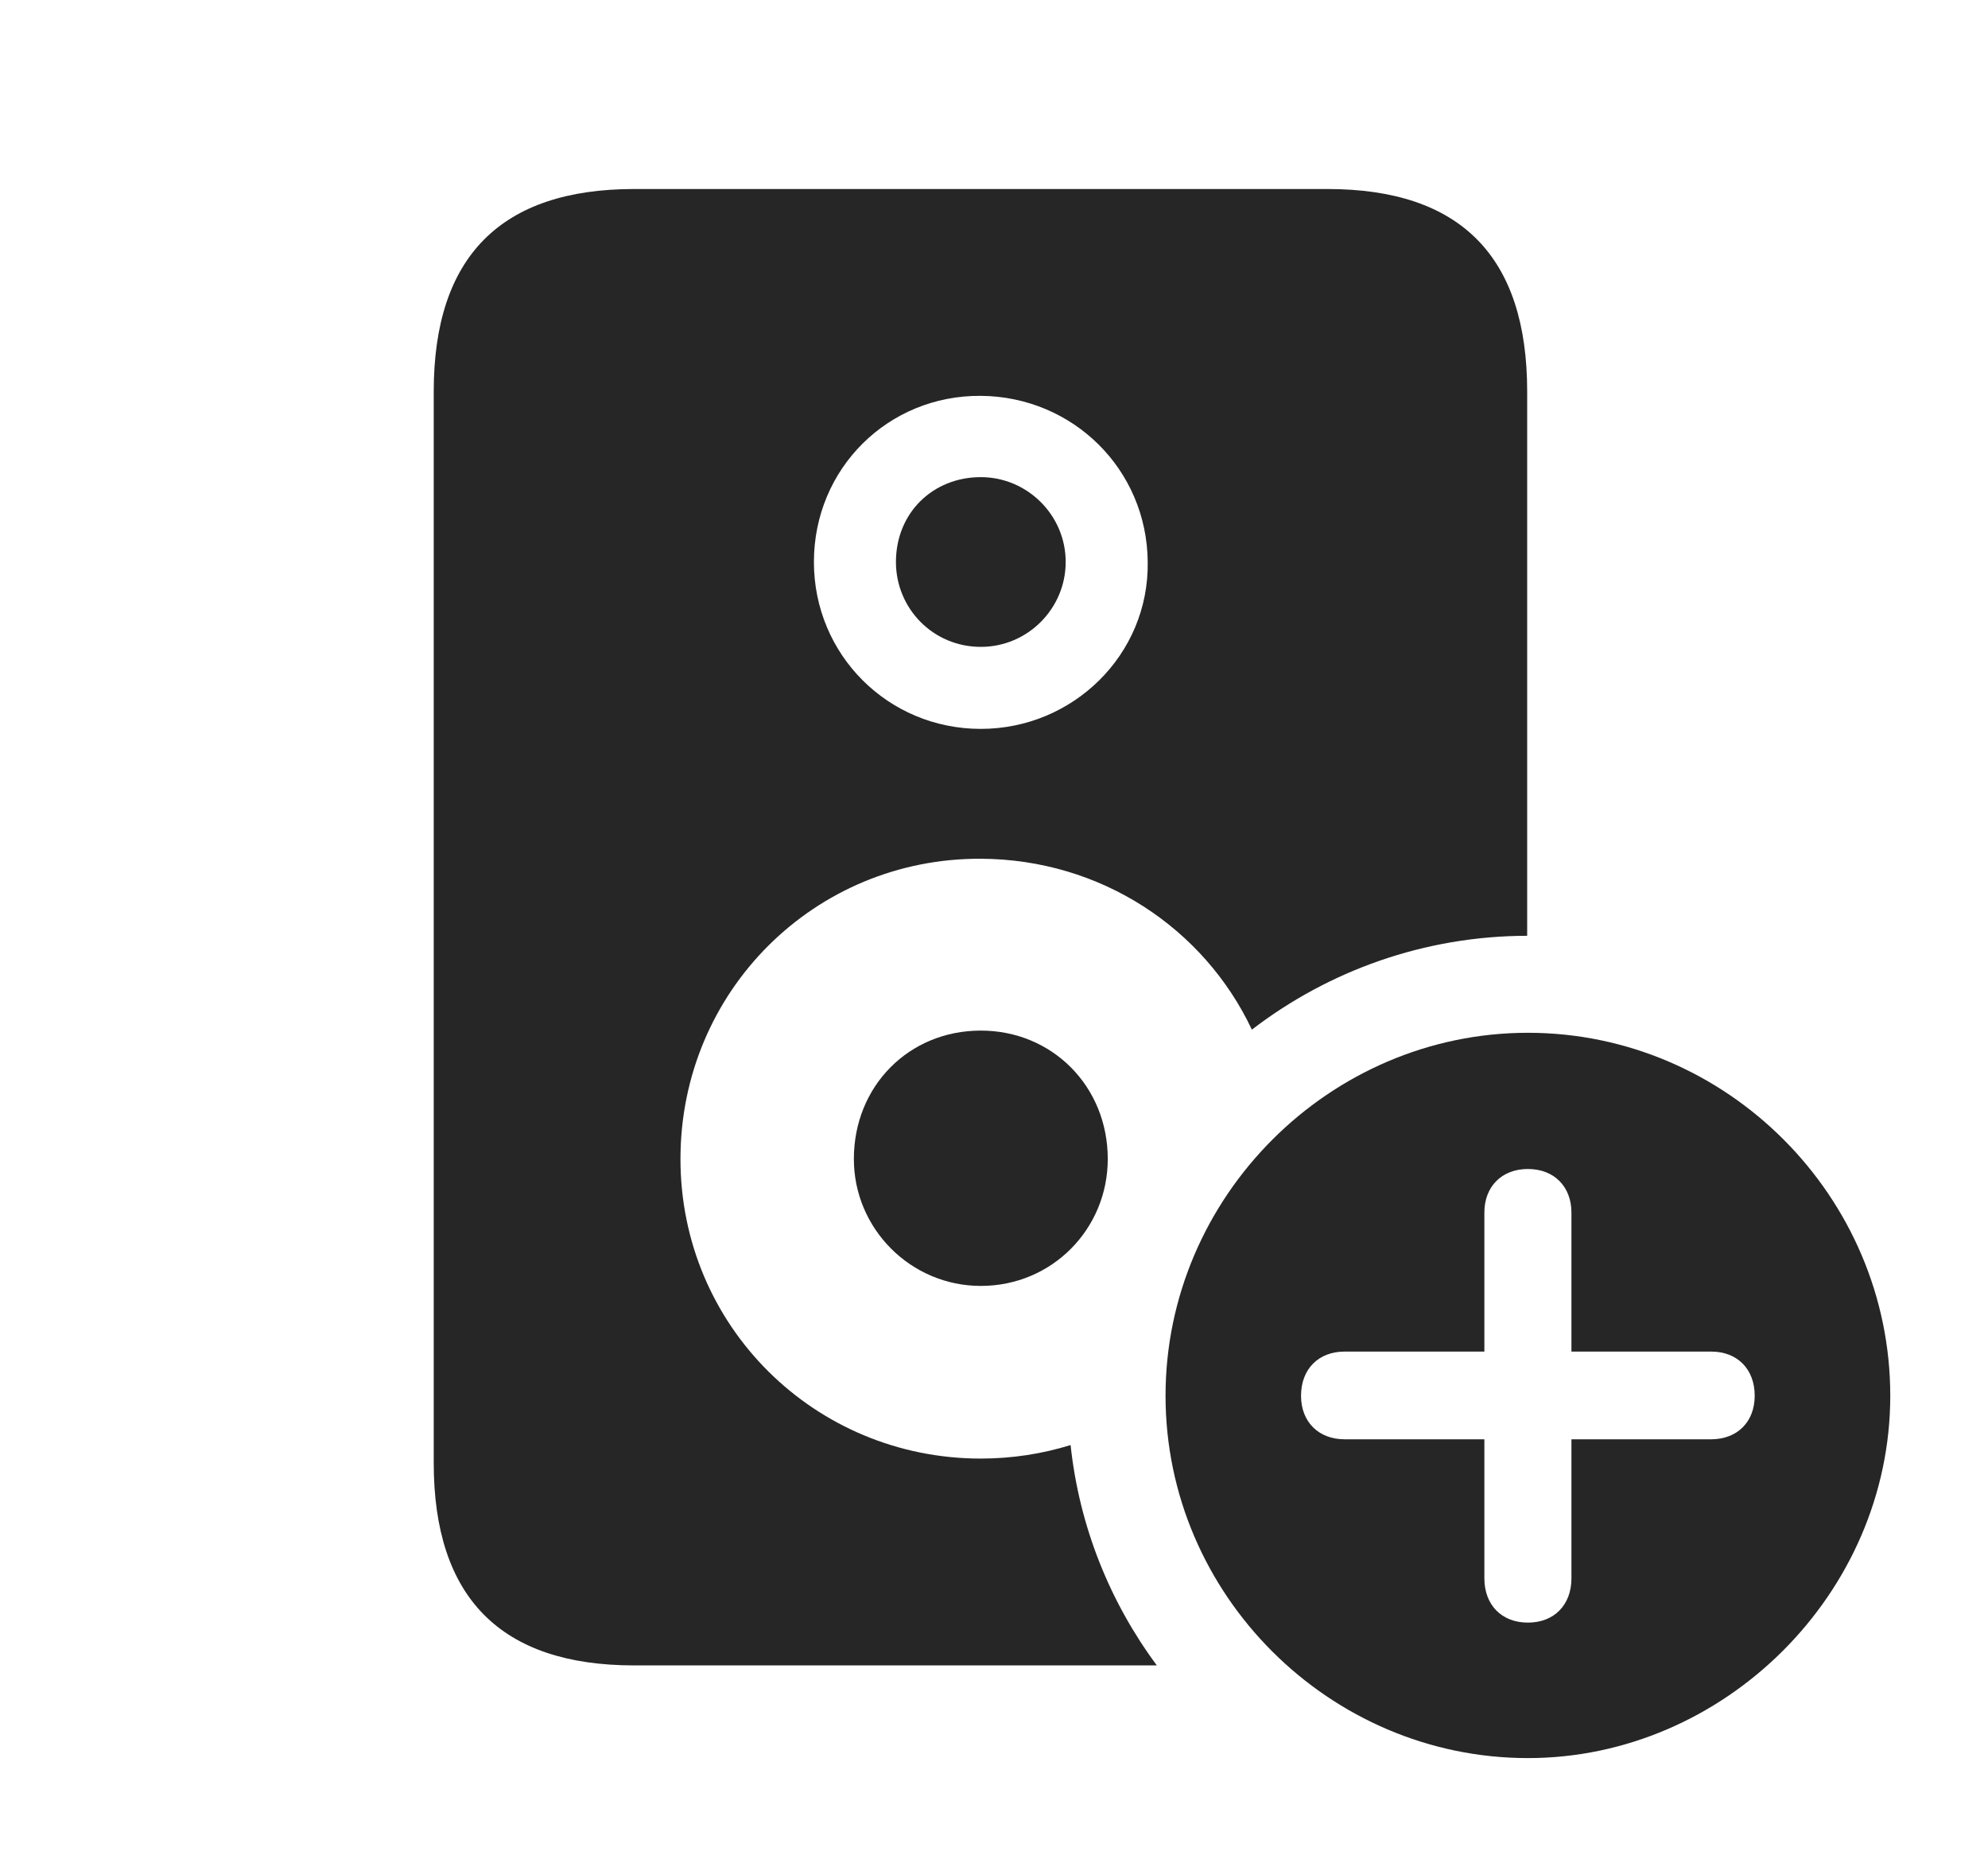 <?xml version="1.0" encoding="UTF-8"?>
<!--Generator: Apple Native CoreSVG 326-->
<!DOCTYPE svg
PUBLIC "-//W3C//DTD SVG 1.1//EN"
       "http://www.w3.org/Graphics/SVG/1.1/DTD/svg11.dtd">
<svg version="1.1" xmlns="http://www.w3.org/2000/svg" xmlns:xlink="http://www.w3.org/1999/xlink" viewBox="0 0 27.217 25.4">
 <g>
  <rect height="25.4" opacity="0" width="27.217" x="0" y="0"/>
  <path d="M20.908 5.361L20.908 12.813C19.499 12.815 18.189 13.292 17.139 14.098C16.483 12.708 15.07 11.765 13.428 11.758C11.152 11.748 9.316 13.574 9.316 15.869C9.316 18.154 11.152 19.971 13.428 19.971C13.856 19.971 14.269 19.906 14.657 19.786C14.777 20.906 15.197 21.939 15.838 22.803L8.682 22.803C6.855 22.803 5.938 21.875 5.938 20.029L5.938 5.361C5.938 3.516 6.855 2.588 8.682 2.588L18.174 2.588C20 2.588 20.908 3.516 20.908 5.361ZM15.166 15.869C15.166 16.826 14.404 17.607 13.428 17.607C12.471 17.607 11.69 16.826 11.69 15.869C11.69 14.873 12.441 14.111 13.428 14.111C14.404 14.111 15.166 14.873 15.166 15.869ZM11.143 7.695C11.143 8.965 12.158 9.98 13.428 9.98C14.688 9.98 15.732 8.965 15.713 7.695C15.703 6.426 14.688 5.43 13.428 5.42C12.158 5.41 11.143 6.416 11.143 7.695ZM14.59 7.695C14.59 8.33 14.072 8.857 13.428 8.857C12.773 8.857 12.266 8.33 12.266 7.695C12.266 7.021 12.773 6.533 13.428 6.533C14.062 6.533 14.59 7.051 14.59 7.695Z" fill="black" fill-opacity="0.85"/>
  <path d="M25.879 19.111C25.879 21.816 23.604 24.072 20.918 24.072C18.203 24.072 15.957 21.836 15.957 19.111C15.957 16.387 18.203 14.141 20.918 14.141C23.643 14.141 25.879 16.387 25.879 19.111ZM20.322 16.602L20.322 18.506L18.408 18.506C18.057 18.506 17.812 18.74 17.812 19.111C17.812 19.473 18.057 19.707 18.408 19.707L20.322 19.707L20.322 21.611C20.322 21.973 20.557 22.217 20.918 22.217C21.279 22.217 21.514 21.973 21.514 21.611L21.514 19.707L23.428 19.707C23.779 19.707 24.023 19.473 24.023 19.111C24.023 18.74 23.779 18.506 23.428 18.506L21.514 18.506L21.514 16.602C21.514 16.25 21.279 16.006 20.918 16.006C20.557 16.006 20.322 16.25 20.322 16.602Z" fill="black" fill-opacity="0.85"/>
 </g>
</svg>
